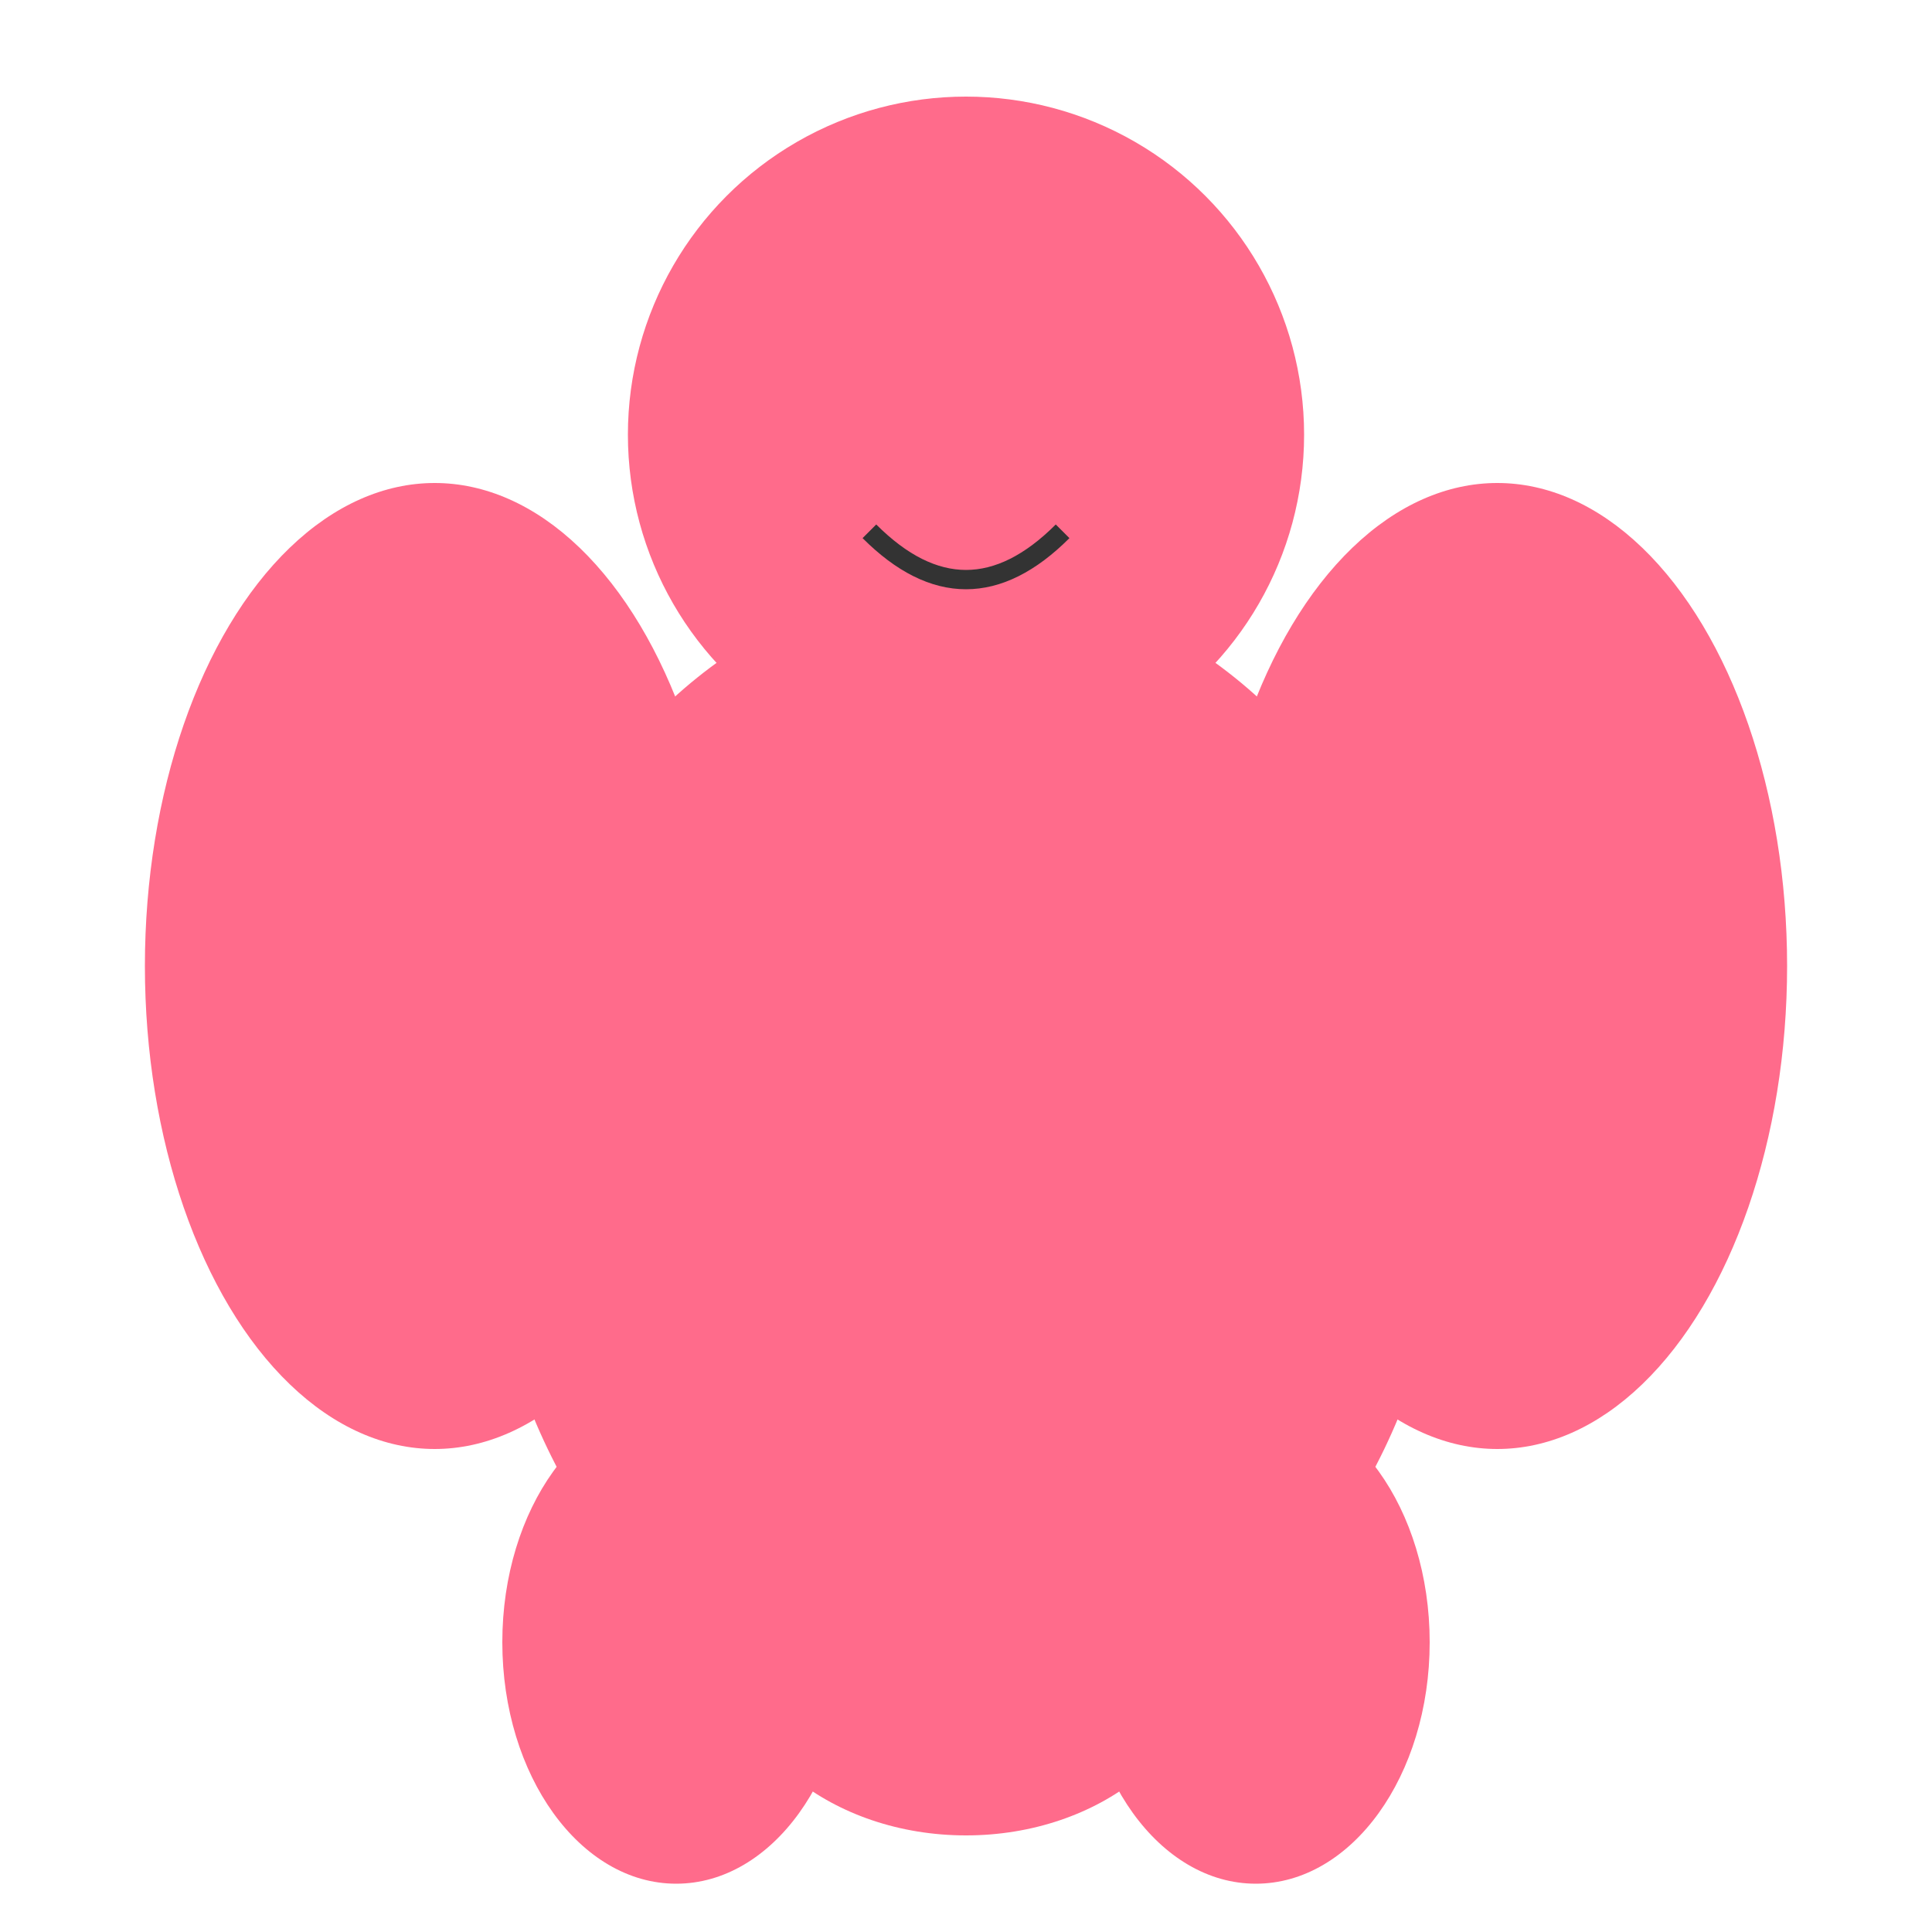 <svg width="200" height="200" viewBox="0 0 200 200" xmlns="http://www.w3.org/2000/svg">
  <g fill="#FF6B8B">
    <circle cx="100" cy="45" r="35"/>
    <ellipse cx="100" cy="120" rx="50" ry="60"/>
    <circle cx="85" cy="40" r="5"/>
    <circle cx="115" cy="40" r="5"/>
    <path d="M90 55 Q 100 65 110 55" fill="none" stroke="#333" stroke-width="2"/>
    <ellipse cx="45" cy="100" rx="30" ry="50"/>
    <ellipse cx="155" cy="100" rx="30" ry="50"/>
    <ellipse cx="100" cy="170" rx="25" ry="20"/>
    <ellipse cx="70" cy="170" rx="18" ry="25"/>
    <ellipse cx="130" cy="170" rx="18" ry="25"/>
  </g>
</svg>